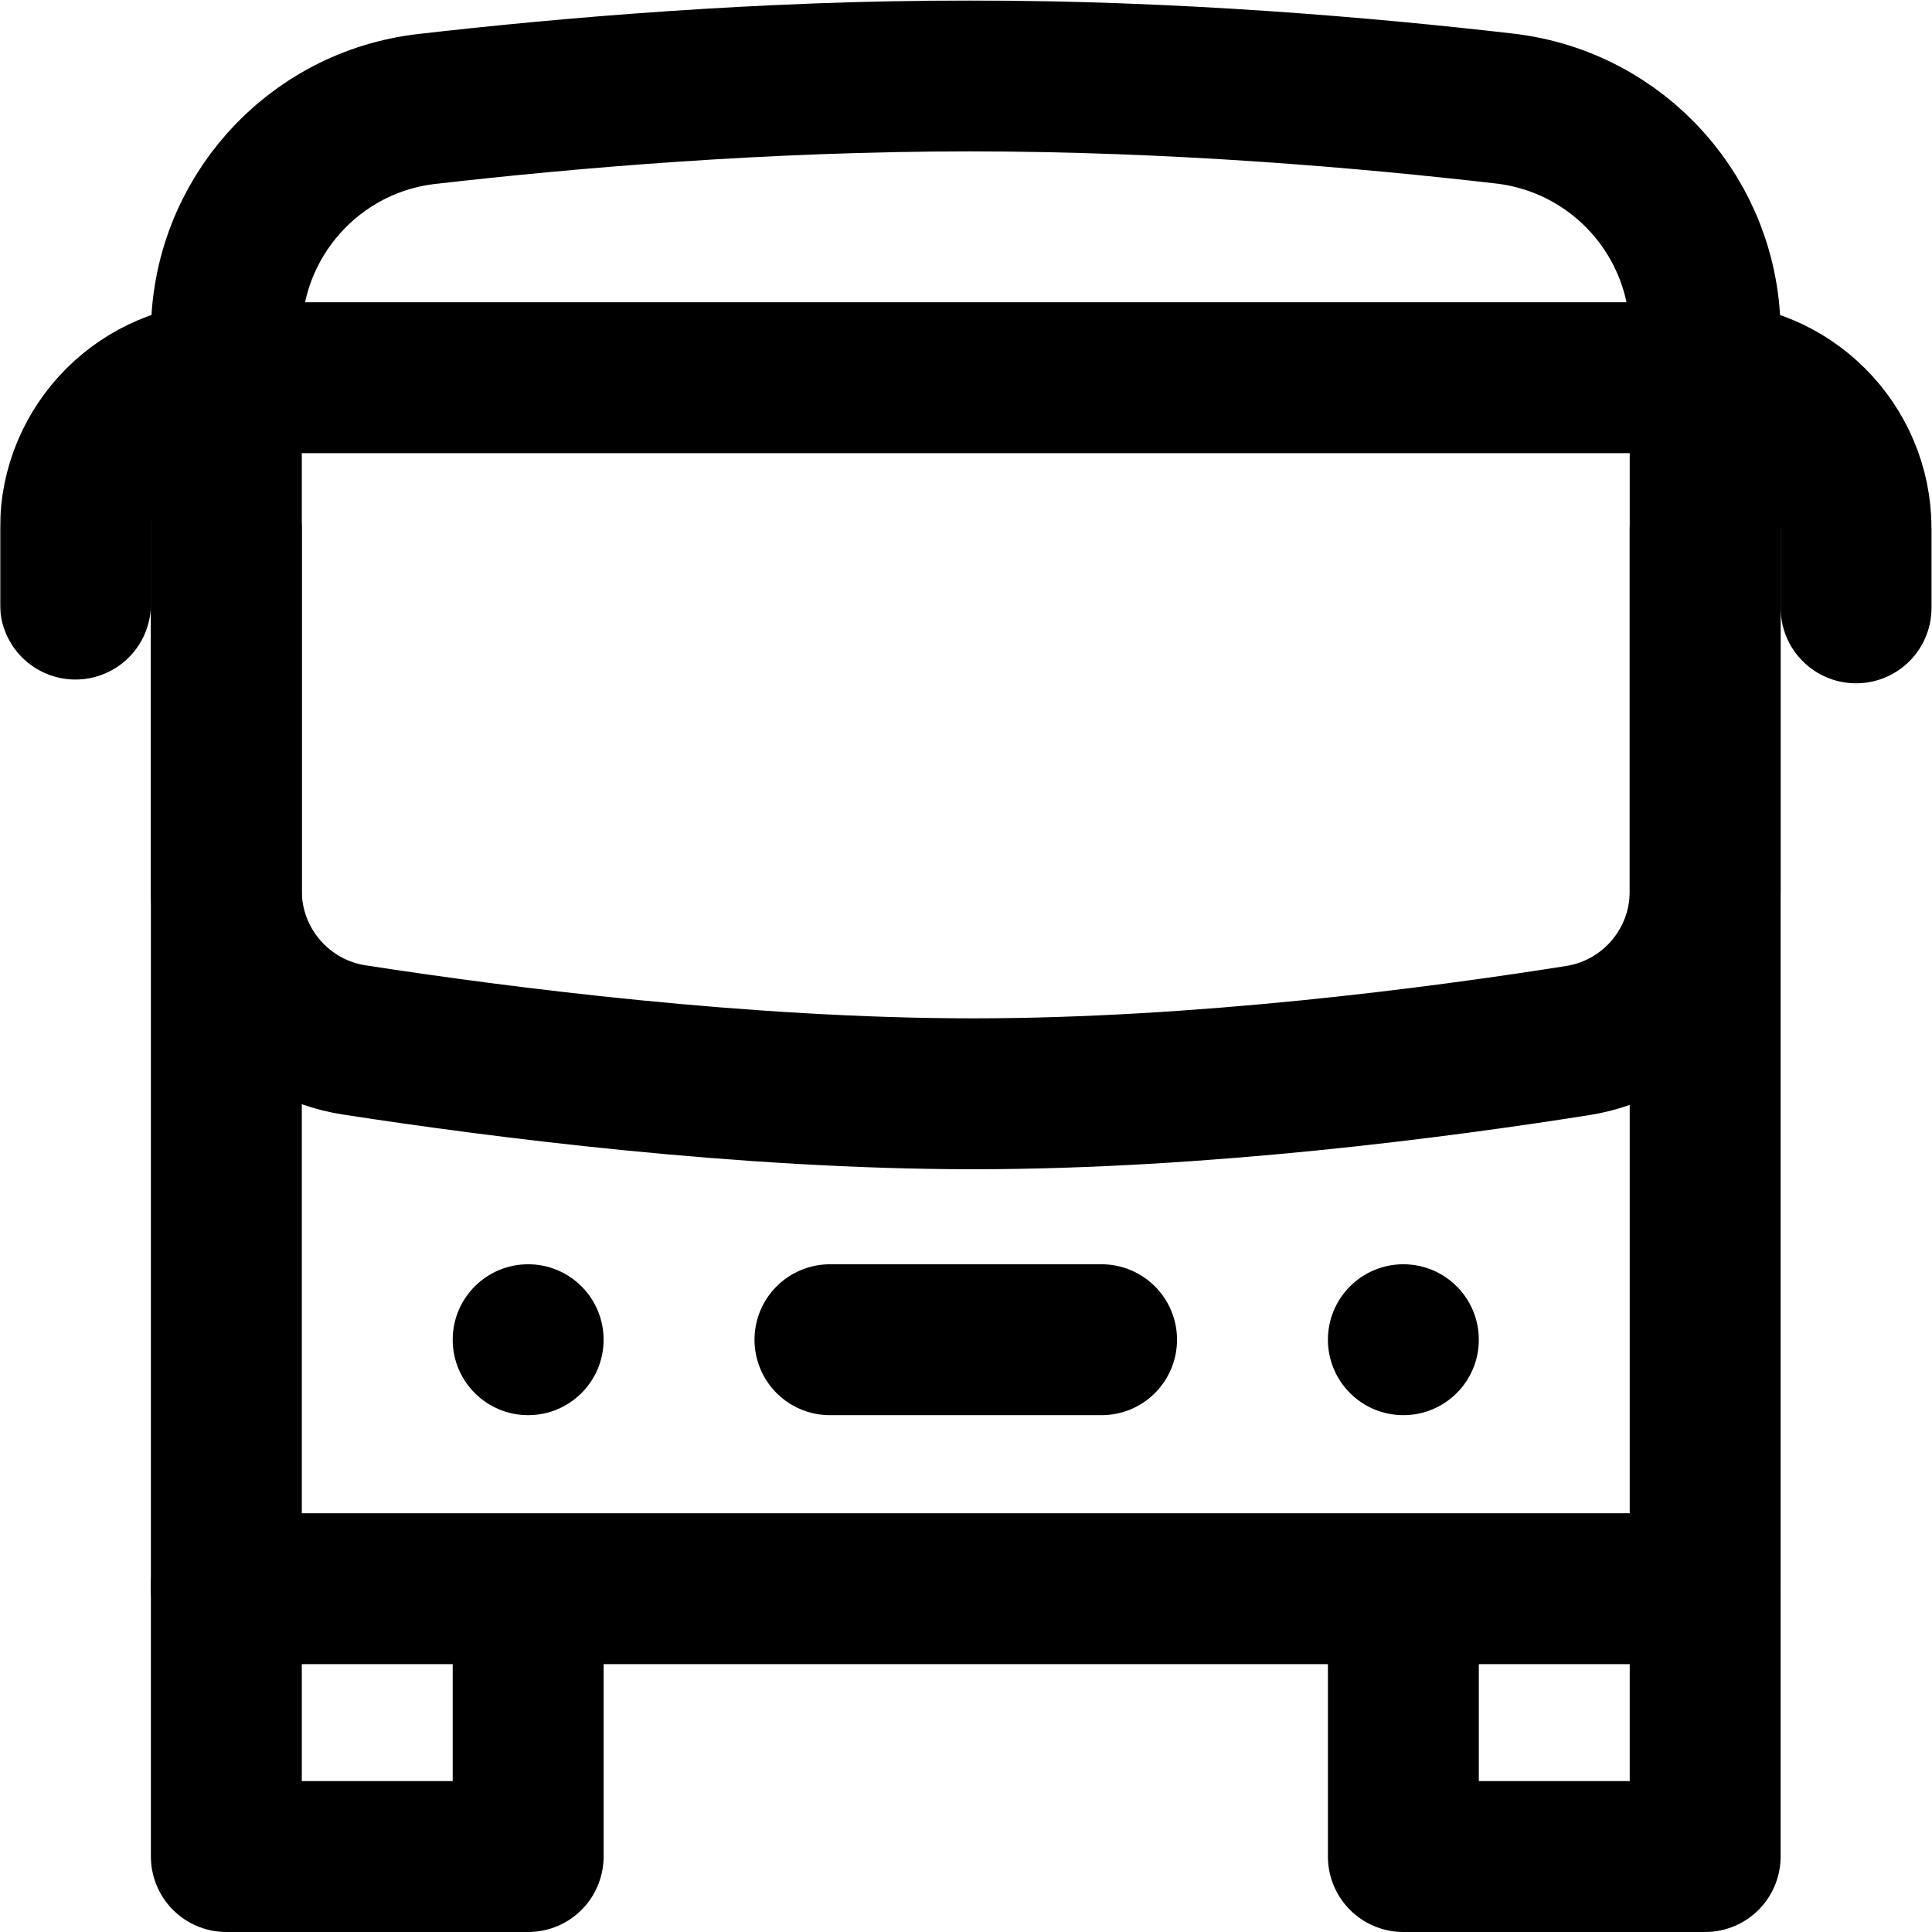<?xml version="1.0" encoding="UTF-8" standalone="no"?>
<!-- Created with Inkscape (http://www.inkscape.org/) -->
<svg xmlns="http://www.w3.org/2000/svg" xmlns:svg="http://www.w3.org/2000/svg" version="1.1" id="svg1875" width="682.667" height="682.667" viewBox="0 0 682.667 682.667">
  <defs id="defs1879">
    <clipPath clipPathUnits="userSpaceOnUse" id="clipPath1889">
      <path d="M 0,512 H 512 V 0 H 0 Z" id="path1887"/>
    </clipPath>
  </defs>
  <mask id="custom"><rect id="bg" x="0" y="0" width="100%" height="100%" fill="white"/><g transform="matrix(1.333,0,0,-1.333,0,682.667)"><path transform="matrix(1,0,0,1,392,157)" d="m 0,0 c 0,-11.046 -8.954,-20 -20,-20 -11.046,0 -20,8.954 -20,20 0,11.046 8.954,20 20,20 C -8.954,20 0,11.046 0,0" style="fill:#ffffff;fill-opacity:1;fill-rule:nonzero;stroke:none" id="path1917"/><path transform="matrix(1,0,0,1,160,157)" d="m 0,0 c 0,-11.046 -8.954,-20 -20,-20 -11.046,0 -20,8.954 -20,20 0,11.046 8.954,20 20,20 C -8.954,20 0,11.046 0,0" style="fill:#ffffff;fill-opacity:1;fill-rule:nonzero;stroke:none" id="path1921"/></g></mask><g mask="url(#custom)"><g id="g1881" transform="matrix(1.333,0,0,-1.333,0,682.667)">
    <g id="g1883">
      <g id="g1885" clip-path="url(#clipPath1889)">
        <g id="g1891" transform="translate(452,91)">
          <path d="m 0,0 h -392 v 332.636 c 0,30.479 22.844,56.129 53.124,59.605 36.898,4.237 89.115,8.759 143.876,8.759 54.292,0 105.527,-4.445 141.844,-8.65 C -22.869,388.844 0,363.231 0,332.742 Z" style="fill:none;stroke:#000000;stroke-width:40;stroke-linecap:round;stroke-linejoin:round;stroke-miterlimit:10;stroke-dasharray:none;stroke-opacity:1" id="path1893"/>
        </g>
        <g id="g1895" transform="translate(292,157)">
          <path d="M 0,0 H -72" style="fill:none;stroke:#000000;stroke-width:40;stroke-linecap:round;stroke-linejoin:round;stroke-miterlimit:10;stroke-dasharray:none;stroke-opacity:1" id="path1897"/>
        </g>
        <g id="g1899" transform="translate(60,372)">
          <path d="m 0,0 v -96 c 0,-19.743 14.4,-36.525 33.912,-39.534 38.321,-5.91 103.296,-14.276 164.088,-14.276 60.273,0 123.014,8.223 160.276,14.123 19.429,3.078 33.724,19.835 33.724,39.506 V 0" style="fill:none;stroke:#000000;stroke-width:40;stroke-linecap:round;stroke-linejoin:round;stroke-miterlimit:10;stroke-dasharray:none;stroke-opacity:1" id="path1901"/>
        </g>
        <g id="g1903" transform="translate(492,351)">
          <path d="m 0,0 v 21 c 0,22.091 -17.908,40 -40,40 h -187 -205 c -22.092,0 -40,-17.909 -40,-40 V 1" style="fill:none;stroke:#000000;stroke-width:40;stroke-linecap:round;stroke-linejoin:round;stroke-miterlimit:10;stroke-dasharray:none;stroke-opacity:1" id="path1905"/>
        </g>
        <g id="g1907" transform="translate(372,83)">
          <path d="M 0,0 V -63 H 80 V 7" style="fill:none;stroke:#000000;stroke-width:40;stroke-linecap:round;stroke-linejoin:round;stroke-miterlimit:10;stroke-dasharray:none;stroke-opacity:1" id="path1909"/>
        </g>
        <g id="g1911" transform="translate(140,86)">
          <path d="M 0,0 V -66 H -80 V 6" style="fill:none;stroke:#000000;stroke-width:40;stroke-linecap:round;stroke-linejoin:round;stroke-miterlimit:10;stroke-dasharray:none;stroke-opacity:1" id="path1913"/>
        </g>
        <g id="g1915" transform="translate(392,157)">
          <path d="m 0,0 c 0,-11.046 -8.954,-20 -20,-20 -11.046,0 -20,8.954 -20,20 0,11.046 8.954,20 20,20 C -8.954,20 0,11.046 0,0" style="fill:#000000;fill-opacity:1;fill-rule:nonzero;stroke:none" id="path1917"/>
        </g>
        <g id="g1919" transform="translate(160,157)">
          <path d="m 0,0 c 0,-11.046 -8.954,-20 -20,-20 -11.046,0 -20,8.954 -20,20 0,11.046 8.954,20 20,20 C -8.954,20 0,11.046 0,0" style="fill:#000000;fill-opacity:1;fill-rule:nonzero;stroke:none" id="path1921"/>
        </g>
      </g>
    </g>
  </g></g>
</svg>
